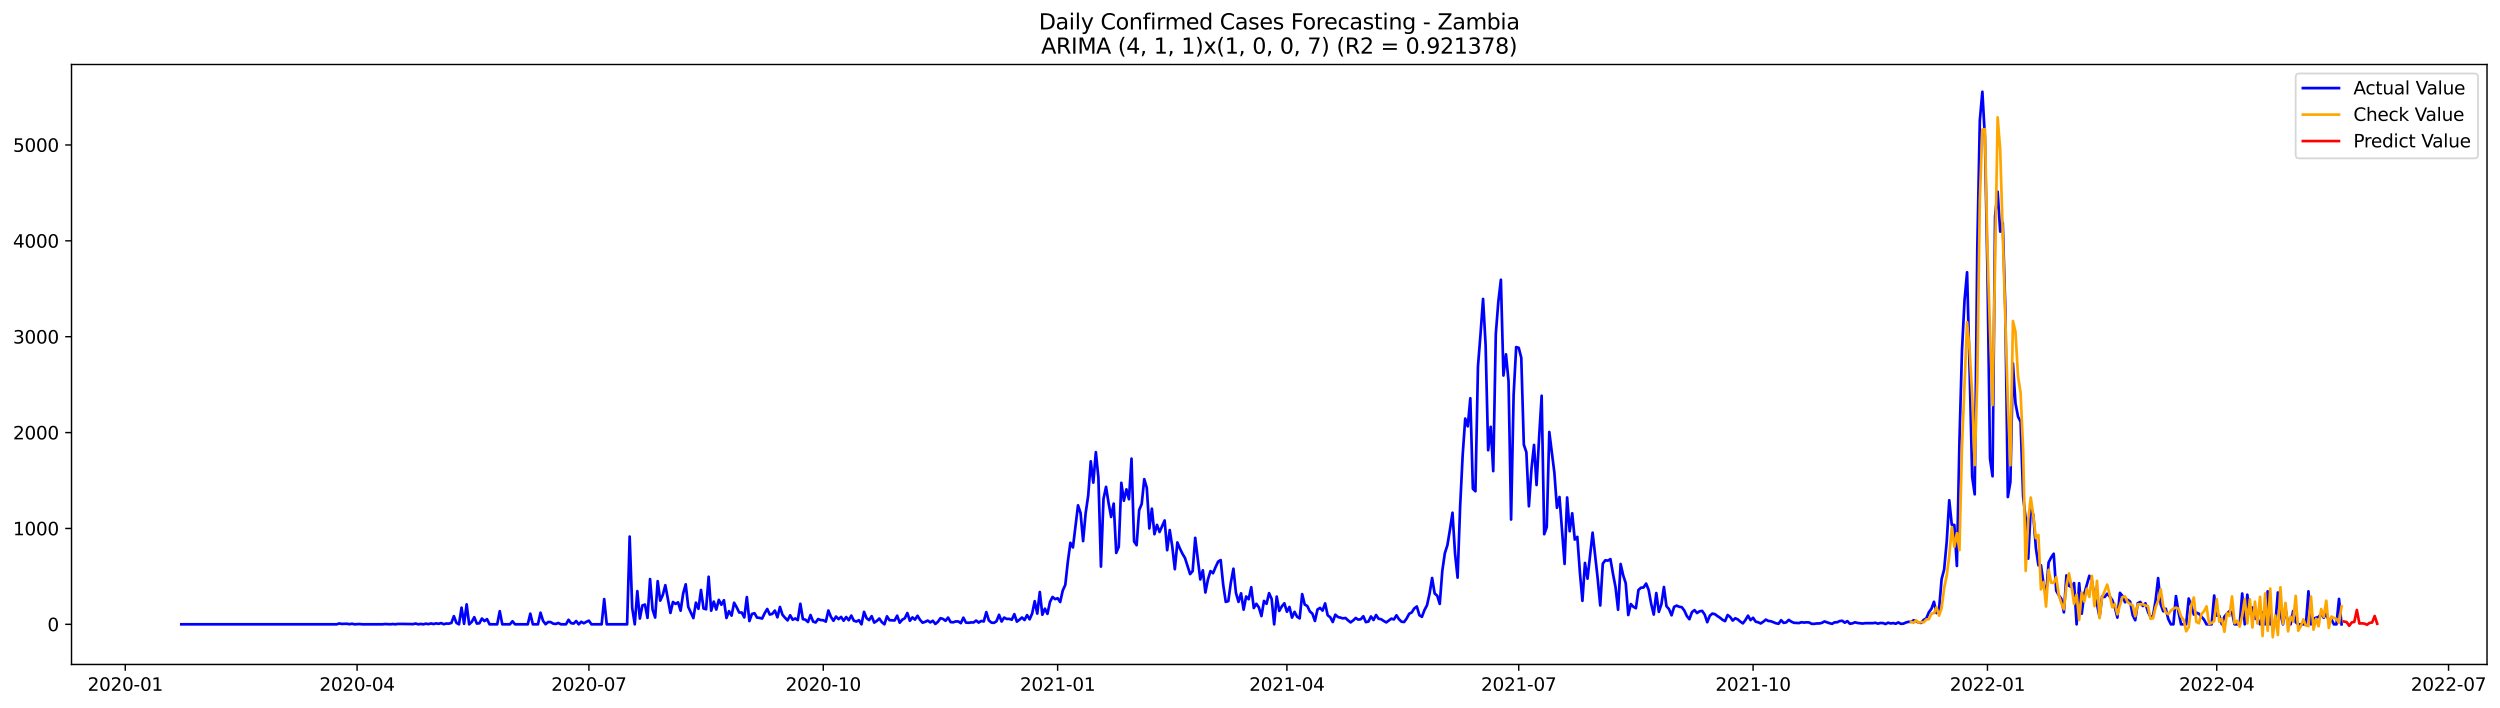 <?xml version="1.0" encoding="utf-8" standalone="no"?>
<!DOCTYPE svg PUBLIC "-//W3C//DTD SVG 1.1//EN"
  "http://www.w3.org/Graphics/SVG/1.1/DTD/svg11.dtd">
<svg xmlns:xlink="http://www.w3.org/1999/xlink" width="1386.05pt" height="392.274pt" viewBox="0 0 1386.05 392.274" xmlns="http://www.w3.org/2000/svg" version="1.1">
 <defs>
  <style type="text/css">*{stroke-linejoin: round; stroke-linecap: butt}</style>
 </defs>
 <g id="figure_1">
  <g id="patch_1">
   <path d="M 0 392.274 
L 1386.05 392.274 
L 1386.05 0 
L 0 0 
z
" style="fill: #ffffff"/>
  </g>
  <g id="axes_1">
   <g id="patch_2">
    <path d="M 39.65 368.396 
L 1378.85 368.396 
L 1378.85 35.755 
L 39.65 35.755 
z
" style="fill: #ffffff"/>
   </g>
   <g id="matplotlib.axis_1">
    <g id="xtick_1">
     <g id="line2d_1">
      <defs>
       <path id="m78c2e72c71" d="M 0 0 
L 0 3.5 
" style="stroke: #000000; stroke-width: 0.8"/>
      </defs>
      <g>
       <use xlink:href="#m78c2e72c71" x="69.451" y="368.396" style="stroke: #000000; stroke-width: 0.8"/>
      </g>
     </g>
     <g id="text_1">
      <!-- 2020-01 -->
      <g transform="translate(48.559 382.994)scale(0.1 -0.1)">
       <defs>
        <path id="DejaVuSans-32" d="M 1228 531 
L 3431 531 
L 3431 0 
L 469 0 
L 469 531 
Q 828 903 1448 1529 
Q 2069 2156 2228 2338 
Q 2531 2678 2651 2914 
Q 2772 3150 2772 3378 
Q 2772 3750 2511 3984 
Q 2250 4219 1831 4219 
Q 1534 4219 1204 4116 
Q 875 4013 500 3803 
L 500 4441 
Q 881 4594 1212 4672 
Q 1544 4750 1819 4750 
Q 2544 4750 2975 4387 
Q 3406 4025 3406 3419 
Q 3406 3131 3298 2873 
Q 3191 2616 2906 2266 
Q 2828 2175 2409 1742 
Q 1991 1309 1228 531 
z
" transform="scale(0.016)"/>
        <path id="DejaVuSans-30" d="M 2034 4250 
Q 1547 4250 1301 3770 
Q 1056 3291 1056 2328 
Q 1056 1369 1301 889 
Q 1547 409 2034 409 
Q 2525 409 2770 889 
Q 3016 1369 3016 2328 
Q 3016 3291 2770 3770 
Q 2525 4250 2034 4250 
z
M 2034 4750 
Q 2819 4750 3233 4129 
Q 3647 3509 3647 2328 
Q 3647 1150 3233 529 
Q 2819 -91 2034 -91 
Q 1250 -91 836 529 
Q 422 1150 422 2328 
Q 422 3509 836 4129 
Q 1250 4750 2034 4750 
z
" transform="scale(0.016)"/>
        <path id="DejaVuSans-2d" d="M 313 2009 
L 1997 2009 
L 1997 1497 
L 313 1497 
L 313 2009 
z
" transform="scale(0.016)"/>
        <path id="DejaVuSans-31" d="M 794 531 
L 1825 531 
L 1825 4091 
L 703 3866 
L 703 4441 
L 1819 4666 
L 2450 4666 
L 2450 531 
L 3481 531 
L 3481 0 
L 794 0 
L 794 531 
z
" transform="scale(0.016)"/>
       </defs>
       <use xlink:href="#DejaVuSans-32"/>
       <use xlink:href="#DejaVuSans-30" x="63.623"/>
       <use xlink:href="#DejaVuSans-32" x="127.246"/>
       <use xlink:href="#DejaVuSans-30" x="190.869"/>
       <use xlink:href="#DejaVuSans-2d" x="254.492"/>
       <use xlink:href="#DejaVuSans-30" x="290.576"/>
       <use xlink:href="#DejaVuSans-31" x="354.199"/>
      </g>
     </g>
    </g>
    <g id="xtick_2">
     <g id="line2d_2">
      <g>
       <use xlink:href="#m78c2e72c71" x="197.976" y="368.396" style="stroke: #000000; stroke-width: 0.8"/>
      </g>
     </g>
     <g id="text_2">
      <!-- 2020-04 -->
      <g transform="translate(177.084 382.994)scale(0.1 -0.1)">
       <defs>
        <path id="DejaVuSans-34" d="M 2419 4116 
L 825 1625 
L 2419 1625 
L 2419 4116 
z
M 2253 4666 
L 3047 4666 
L 3047 1625 
L 3713 1625 
L 3713 1100 
L 3047 1100 
L 3047 0 
L 2419 0 
L 2419 1100 
L 313 1100 
L 313 1709 
L 2253 4666 
z
" transform="scale(0.016)"/>
       </defs>
       <use xlink:href="#DejaVuSans-32"/>
       <use xlink:href="#DejaVuSans-30" x="63.623"/>
       <use xlink:href="#DejaVuSans-32" x="127.246"/>
       <use xlink:href="#DejaVuSans-30" x="190.869"/>
       <use xlink:href="#DejaVuSans-2d" x="254.492"/>
       <use xlink:href="#DejaVuSans-30" x="290.576"/>
       <use xlink:href="#DejaVuSans-34" x="354.199"/>
      </g>
     </g>
    </g>
    <g id="xtick_3">
     <g id="line2d_3">
      <g>
       <use xlink:href="#m78c2e72c71" x="326.5" y="368.396" style="stroke: #000000; stroke-width: 0.8"/>
      </g>
     </g>
     <g id="text_3">
      <!-- 2020-07 -->
      <g transform="translate(305.609 382.994)scale(0.1 -0.1)">
       <defs>
        <path id="DejaVuSans-37" d="M 525 4666 
L 3525 4666 
L 3525 4397 
L 1831 0 
L 1172 0 
L 2766 4134 
L 525 4134 
L 525 4666 
z
" transform="scale(0.016)"/>
       </defs>
       <use xlink:href="#DejaVuSans-32"/>
       <use xlink:href="#DejaVuSans-30" x="63.623"/>
       <use xlink:href="#DejaVuSans-32" x="127.246"/>
       <use xlink:href="#DejaVuSans-30" x="190.869"/>
       <use xlink:href="#DejaVuSans-2d" x="254.492"/>
       <use xlink:href="#DejaVuSans-30" x="290.576"/>
       <use xlink:href="#DejaVuSans-37" x="354.199"/>
      </g>
     </g>
    </g>
    <g id="xtick_4">
     <g id="line2d_4">
      <g>
       <use xlink:href="#m78c2e72c71" x="456.438" y="368.396" style="stroke: #000000; stroke-width: 0.8"/>
      </g>
     </g>
     <g id="text_4">
      <!-- 2020-10 -->
      <g transform="translate(435.546 382.994)scale(0.1 -0.1)">
       <use xlink:href="#DejaVuSans-32"/>
       <use xlink:href="#DejaVuSans-30" x="63.623"/>
       <use xlink:href="#DejaVuSans-32" x="127.246"/>
       <use xlink:href="#DejaVuSans-30" x="190.869"/>
       <use xlink:href="#DejaVuSans-2d" x="254.492"/>
       <use xlink:href="#DejaVuSans-31" x="290.576"/>
       <use xlink:href="#DejaVuSans-30" x="354.199"/>
      </g>
     </g>
    </g>
    <g id="xtick_5">
     <g id="line2d_5">
      <g>
       <use xlink:href="#m78c2e72c71" x="586.375" y="368.396" style="stroke: #000000; stroke-width: 0.8"/>
      </g>
     </g>
     <g id="text_5">
      <!-- 2021-01 -->
      <g transform="translate(565.483 382.994)scale(0.1 -0.1)">
       <use xlink:href="#DejaVuSans-32"/>
       <use xlink:href="#DejaVuSans-30" x="63.623"/>
       <use xlink:href="#DejaVuSans-32" x="127.246"/>
       <use xlink:href="#DejaVuSans-31" x="190.869"/>
       <use xlink:href="#DejaVuSans-2d" x="254.492"/>
       <use xlink:href="#DejaVuSans-30" x="290.576"/>
       <use xlink:href="#DejaVuSans-31" x="354.199"/>
      </g>
     </g>
    </g>
    <g id="xtick_6">
     <g id="line2d_6">
      <g>
       <use xlink:href="#m78c2e72c71" x="713.487" y="368.396" style="stroke: #000000; stroke-width: 0.8"/>
      </g>
     </g>
     <g id="text_6">
      <!-- 2021-04 -->
      <g transform="translate(692.596 382.994)scale(0.1 -0.1)">
       <use xlink:href="#DejaVuSans-32"/>
       <use xlink:href="#DejaVuSans-30" x="63.623"/>
       <use xlink:href="#DejaVuSans-32" x="127.246"/>
       <use xlink:href="#DejaVuSans-31" x="190.869"/>
       <use xlink:href="#DejaVuSans-2d" x="254.492"/>
       <use xlink:href="#DejaVuSans-30" x="290.576"/>
       <use xlink:href="#DejaVuSans-34" x="354.199"/>
      </g>
     </g>
    </g>
    <g id="xtick_7">
     <g id="line2d_7">
      <g>
       <use xlink:href="#m78c2e72c71" x="842.012" y="368.396" style="stroke: #000000; stroke-width: 0.8"/>
      </g>
     </g>
     <g id="text_7">
      <!-- 2021-07 -->
      <g transform="translate(821.12 382.994)scale(0.1 -0.1)">
       <use xlink:href="#DejaVuSans-32"/>
       <use xlink:href="#DejaVuSans-30" x="63.623"/>
       <use xlink:href="#DejaVuSans-32" x="127.246"/>
       <use xlink:href="#DejaVuSans-31" x="190.869"/>
       <use xlink:href="#DejaVuSans-2d" x="254.492"/>
       <use xlink:href="#DejaVuSans-30" x="290.576"/>
       <use xlink:href="#DejaVuSans-37" x="354.199"/>
      </g>
     </g>
    </g>
    <g id="xtick_8">
     <g id="line2d_8">
      <g>
       <use xlink:href="#m78c2e72c71" x="971.949" y="368.396" style="stroke: #000000; stroke-width: 0.8"/>
      </g>
     </g>
     <g id="text_8">
      <!-- 2021-10 -->
      <g transform="translate(951.058 382.994)scale(0.1 -0.1)">
       <use xlink:href="#DejaVuSans-32"/>
       <use xlink:href="#DejaVuSans-30" x="63.623"/>
       <use xlink:href="#DejaVuSans-32" x="127.246"/>
       <use xlink:href="#DejaVuSans-31" x="190.869"/>
       <use xlink:href="#DejaVuSans-2d" x="254.492"/>
       <use xlink:href="#DejaVuSans-31" x="290.576"/>
       <use xlink:href="#DejaVuSans-30" x="354.199"/>
      </g>
     </g>
    </g>
    <g id="xtick_9">
     <g id="line2d_9">
      <g>
       <use xlink:href="#m78c2e72c71" x="1101.886" y="368.396" style="stroke: #000000; stroke-width: 0.8"/>
      </g>
     </g>
     <g id="text_9">
      <!-- 2022-01 -->
      <g transform="translate(1080.995 382.994)scale(0.1 -0.1)">
       <use xlink:href="#DejaVuSans-32"/>
       <use xlink:href="#DejaVuSans-30" x="63.623"/>
       <use xlink:href="#DejaVuSans-32" x="127.246"/>
       <use xlink:href="#DejaVuSans-32" x="190.869"/>
       <use xlink:href="#DejaVuSans-2d" x="254.492"/>
       <use xlink:href="#DejaVuSans-30" x="290.576"/>
       <use xlink:href="#DejaVuSans-31" x="354.199"/>
      </g>
     </g>
    </g>
    <g id="xtick_10">
     <g id="line2d_10">
      <g>
       <use xlink:href="#m78c2e72c71" x="1228.999" y="368.396" style="stroke: #000000; stroke-width: 0.8"/>
      </g>
     </g>
     <g id="text_10">
      <!-- 2022-04 -->
      <g transform="translate(1208.107 382.994)scale(0.1 -0.1)">
       <use xlink:href="#DejaVuSans-32"/>
       <use xlink:href="#DejaVuSans-30" x="63.623"/>
       <use xlink:href="#DejaVuSans-32" x="127.246"/>
       <use xlink:href="#DejaVuSans-32" x="190.869"/>
       <use xlink:href="#DejaVuSans-2d" x="254.492"/>
       <use xlink:href="#DejaVuSans-30" x="290.576"/>
       <use xlink:href="#DejaVuSans-34" x="354.199"/>
      </g>
     </g>
    </g>
    <g id="xtick_11">
     <g id="line2d_11">
      <g>
       <use xlink:href="#m78c2e72c71" x="1357.523" y="368.396" style="stroke: #000000; stroke-width: 0.8"/>
      </g>
     </g>
     <g id="text_11">
      <!-- 2022-07 -->
      <g transform="translate(1336.632 382.994)scale(0.1 -0.1)">
       <use xlink:href="#DejaVuSans-32"/>
       <use xlink:href="#DejaVuSans-30" x="63.623"/>
       <use xlink:href="#DejaVuSans-32" x="127.246"/>
       <use xlink:href="#DejaVuSans-32" x="190.869"/>
       <use xlink:href="#DejaVuSans-2d" x="254.492"/>
       <use xlink:href="#DejaVuSans-30" x="290.576"/>
       <use xlink:href="#DejaVuSans-37" x="354.199"/>
      </g>
     </g>
    </g>
   </g>
   <g id="matplotlib.axis_2">
    <g id="ytick_1">
     <g id="line2d_12">
      <defs>
       <path id="md8698cf6bf" d="M 0 0 
L -3.5 0 
" style="stroke: #000000; stroke-width: 0.8"/>
      </defs>
      <g>
       <use xlink:href="#md8698cf6bf" x="39.65" y="346.131" style="stroke: #000000; stroke-width: 0.8"/>
      </g>
     </g>
     <g id="text_12">
      <!-- 0 -->
      <g transform="translate(26.288 349.931)scale(0.1 -0.1)">
       <use xlink:href="#DejaVuSans-30"/>
      </g>
     </g>
    </g>
    <g id="ytick_2">
     <g id="line2d_13">
      <g>
       <use xlink:href="#md8698cf6bf" x="39.65" y="292.98" style="stroke: #000000; stroke-width: 0.8"/>
      </g>
     </g>
     <g id="text_13">
      <!-- 1000 -->
      <g transform="translate(7.2 296.779)scale(0.1 -0.1)">
       <use xlink:href="#DejaVuSans-31"/>
       <use xlink:href="#DejaVuSans-30" x="63.623"/>
       <use xlink:href="#DejaVuSans-30" x="127.246"/>
       <use xlink:href="#DejaVuSans-30" x="190.869"/>
      </g>
     </g>
    </g>
    <g id="ytick_3">
     <g id="line2d_14">
      <g>
       <use xlink:href="#md8698cf6bf" x="39.65" y="239.829" style="stroke: #000000; stroke-width: 0.8"/>
      </g>
     </g>
     <g id="text_14">
      <!-- 2000 -->
      <g transform="translate(7.2 243.628)scale(0.1 -0.1)">
       <use xlink:href="#DejaVuSans-32"/>
       <use xlink:href="#DejaVuSans-30" x="63.623"/>
       <use xlink:href="#DejaVuSans-30" x="127.246"/>
       <use xlink:href="#DejaVuSans-30" x="190.869"/>
      </g>
     </g>
    </g>
    <g id="ytick_4">
     <g id="line2d_15">
      <g>
       <use xlink:href="#md8698cf6bf" x="39.65" y="186.677" style="stroke: #000000; stroke-width: 0.8"/>
      </g>
     </g>
     <g id="text_15">
      <!-- 3000 -->
      <g transform="translate(7.2 190.476)scale(0.1 -0.1)">
       <defs>
        <path id="DejaVuSans-33" d="M 2597 2516 
Q 3050 2419 3304 2112 
Q 3559 1806 3559 1356 
Q 3559 666 3084 287 
Q 2609 -91 1734 -91 
Q 1441 -91 1130 -33 
Q 819 25 488 141 
L 488 750 
Q 750 597 1062 519 
Q 1375 441 1716 441 
Q 2309 441 2620 675 
Q 2931 909 2931 1356 
Q 2931 1769 2642 2001 
Q 2353 2234 1838 2234 
L 1294 2234 
L 1294 2753 
L 1863 2753 
Q 2328 2753 2575 2939 
Q 2822 3125 2822 3475 
Q 2822 3834 2567 4026 
Q 2313 4219 1838 4219 
Q 1578 4219 1281 4162 
Q 984 4106 628 3988 
L 628 4550 
Q 988 4650 1302 4700 
Q 1616 4750 1894 4750 
Q 2613 4750 3031 4423 
Q 3450 4097 3450 3541 
Q 3450 3153 3228 2886 
Q 3006 2619 2597 2516 
z
" transform="scale(0.016)"/>
       </defs>
       <use xlink:href="#DejaVuSans-33"/>
       <use xlink:href="#DejaVuSans-30" x="63.623"/>
       <use xlink:href="#DejaVuSans-30" x="127.246"/>
       <use xlink:href="#DejaVuSans-30" x="190.869"/>
      </g>
     </g>
    </g>
    <g id="ytick_5">
     <g id="line2d_16">
      <g>
       <use xlink:href="#md8698cf6bf" x="39.65" y="133.526" style="stroke: #000000; stroke-width: 0.8"/>
      </g>
     </g>
     <g id="text_16">
      <!-- 4000 -->
      <g transform="translate(7.2 137.325)scale(0.1 -0.1)">
       <use xlink:href="#DejaVuSans-34"/>
       <use xlink:href="#DejaVuSans-30" x="63.623"/>
       <use xlink:href="#DejaVuSans-30" x="127.246"/>
       <use xlink:href="#DejaVuSans-30" x="190.869"/>
      </g>
     </g>
    </g>
    <g id="ytick_6">
     <g id="line2d_17">
      <g>
       <use xlink:href="#md8698cf6bf" x="39.65" y="80.375" style="stroke: #000000; stroke-width: 0.8"/>
      </g>
     </g>
     <g id="text_17">
      <!-- 5000 -->
      <g transform="translate(7.2 84.174)scale(0.1 -0.1)">
       <defs>
        <path id="DejaVuSans-35" d="M 691 4666 
L 3169 4666 
L 3169 4134 
L 1269 4134 
L 1269 2991 
Q 1406 3038 1543 3061 
Q 1681 3084 1819 3084 
Q 2600 3084 3056 2656 
Q 3513 2228 3513 1497 
Q 3513 744 3044 326 
Q 2575 -91 1722 -91 
Q 1428 -91 1123 -41 
Q 819 9 494 109 
L 494 744 
Q 775 591 1075 516 
Q 1375 441 1709 441 
Q 2250 441 2565 725 
Q 2881 1009 2881 1497 
Q 2881 1984 2565 2268 
Q 2250 2553 1709 2553 
Q 1456 2553 1204 2497 
Q 953 2441 691 2322 
L 691 4666 
z
" transform="scale(0.016)"/>
       </defs>
       <use xlink:href="#DejaVuSans-35"/>
       <use xlink:href="#DejaVuSans-30" x="63.623"/>
       <use xlink:href="#DejaVuSans-30" x="127.246"/>
       <use xlink:href="#DejaVuSans-30" x="190.869"/>
      </g>
     </g>
    </g>
   </g>
   <g id="line2d_18">
    <path d="M 100.523 346.131 
L 186.677 346.131 
L 188.089 345.653 
L 189.501 345.919 
L 192.326 345.812 
L 193.739 346.078 
L 195.151 345.812 
L 196.563 346.131 
L 199.388 345.972 
L 200.8 346.131 
L 212.099 346.131 
L 213.512 345.972 
L 216.336 346.131 
L 217.749 345.972 
L 219.161 346.131 
L 220.573 345.919 
L 223.398 345.919 
L 229.048 346.025 
L 230.46 345.706 
L 231.872 346.131 
L 233.285 345.919 
L 234.697 346.131 
L 236.109 345.759 
L 237.522 346.025 
L 238.934 345.653 
L 240.346 345.972 
L 241.759 345.6 
L 243.171 345.866 
L 244.583 345.44 
L 245.996 346.078 
L 247.408 345.706 
L 248.821 345.759 
L 250.233 345.387 
L 251.645 341.613 
L 253.058 345.334 
L 254.47 346.131 
L 255.882 336.883 
L 257.295 345.866 
L 258.707 335.076 
L 260.119 346.131 
L 261.532 344.803 
L 262.944 342.198 
L 264.357 345.706 
L 265.769 345.547 
L 267.181 342.942 
L 268.594 344.324 
L 270.006 343.261 
L 271.418 346.131 
L 275.655 346.131 
L 277.068 338.85 
L 278.48 346.131 
L 282.717 346.131 
L 284.13 344.431 
L 285.542 346.131 
L 292.604 346.131 
L 294.016 340.232 
L 295.428 346.131 
L 298.253 346.131 
L 299.666 339.7 
L 301.078 344.218 
L 302.49 346.078 
L 303.903 344.856 
L 305.315 344.909 
L 306.727 345.759 
L 308.14 345.919 
L 309.552 345.387 
L 310.964 346.131 
L 313.789 346.131 
L 315.201 343.633 
L 316.614 345.494 
L 318.026 345.706 
L 319.439 344.324 
L 320.851 346.131 
L 322.263 344.749 
L 323.676 345.547 
L 325.088 344.749 
L 326.5 344.112 
L 327.913 346.131 
L 333.562 346.131 
L 334.975 332.153 
L 336.387 346.131 
L 347.686 346.131 
L 349.098 297.498 
L 350.51 337.096 
L 351.923 346.131 
L 353.335 327.741 
L 354.748 342.942 
L 356.16 335.661 
L 357.572 335.182 
L 358.985 342.57 
L 360.397 321.044 
L 361.809 337.999 
L 363.222 342.358 
L 364.634 322.213 
L 366.046 333.003 
L 367.459 329.867 
L 368.871 324.446 
L 371.696 339.806 
L 373.108 333.747 
L 374.521 334.81 
L 375.933 333.96 
L 377.345 338.584 
L 378.758 329.017 
L 380.17 323.967 
L 381.582 336.458 
L 384.407 342.677 
L 385.82 334.119 
L 387.232 337.521 
L 388.644 327.103 
L 390.057 337.361 
L 391.469 337.787 
L 392.881 319.768 
L 394.294 338.584 
L 395.706 333.534 
L 397.118 337.946 
L 398.531 332.578 
L 399.943 335.288 
L 401.355 332.79 
L 402.768 342.623 
L 404.18 338.85 
L 405.593 341.295 
L 407.005 334.172 
L 408.417 336.67 
L 409.83 339.594 
L 411.242 339.594 
L 412.654 342.304 
L 414.067 331.036 
L 415.479 344.324 
L 416.891 340.391 
L 418.304 339.966 
L 419.716 342.411 
L 421.129 342.57 
L 422.541 342.942 
L 423.953 339.966 
L 425.366 337.627 
L 426.778 340.71 
L 428.19 340.338 
L 429.603 338.531 
L 431.015 342.251 
L 432.427 336.511 
L 433.84 340.869 
L 435.252 342.517 
L 436.664 343.952 
L 438.077 341.135 
L 439.489 343.58 
L 440.902 342.889 
L 442.314 343.793 
L 443.726 334.757 
L 445.139 343.261 
L 446.551 343.58 
L 447.963 344.856 
L 449.376 340.976 
L 450.788 344.59 
L 452.2 345.121 
L 453.613 343.208 
L 455.025 343.793 
L 456.438 343.846 
L 457.85 344.643 
L 459.262 338.478 
L 460.675 341.986 
L 462.087 344.165 
L 463.499 341.826 
L 464.912 343.261 
L 466.324 342.039 
L 467.736 344.112 
L 469.149 342.092 
L 470.561 343.846 
L 471.973 341.295 
L 473.386 344.112 
L 474.798 344.59 
L 476.211 343.846 
L 477.623 346.131 
L 479.035 339.222 
L 480.448 342.73 
L 481.86 343.793 
L 483.272 341.613 
L 484.685 345.175 
L 486.097 344.271 
L 487.509 342.942 
L 488.922 344.962 
L 490.334 346.131 
L 491.747 341.72 
L 493.159 343.846 
L 495.984 344.005 
L 497.396 341.348 
L 498.808 345.228 
L 500.221 343.58 
L 501.633 342.783 
L 503.045 339.859 
L 504.458 344.165 
L 505.87 342.304 
L 507.282 343.527 
L 508.695 341.401 
L 510.107 343.686 
L 511.52 345.228 
L 512.932 344.749 
L 514.344 344.058 
L 515.757 345.068 
L 517.169 344.165 
L 518.581 345.919 
L 519.994 344.749 
L 521.406 342.73 
L 522.818 343.155 
L 524.231 344.165 
L 525.643 342.411 
L 527.056 344.909 
L 528.468 345.015 
L 529.88 344.537 
L 531.293 344.537 
L 532.705 345.494 
L 534.117 342.464 
L 535.53 345.175 
L 536.942 345.281 
L 538.354 345.068 
L 539.767 345.121 
L 541.179 344.058 
L 542.591 345.175 
L 544.004 344.271 
L 545.416 344.537 
L 546.829 339.381 
L 548.241 343.952 
L 549.653 345.175 
L 551.066 345.334 
L 552.478 344.431 
L 553.89 340.869 
L 555.303 344.59 
L 556.715 342.411 
L 558.127 343.155 
L 559.54 343.102 
L 560.952 343.58 
L 562.365 340.497 
L 563.777 344.643 
L 565.189 343.58 
L 566.602 342.358 
L 568.014 343.74 
L 569.426 341.029 
L 570.839 343.367 
L 572.251 340.125 
L 573.663 333.322 
L 575.076 340.178 
L 576.488 328.219 
L 577.9 340.816 
L 579.313 337.468 
L 580.725 340.338 
L 582.138 333.694 
L 583.55 330.983 
L 584.962 332.153 
L 586.375 331.674 
L 587.787 333.747 
L 589.199 327.422 
L 590.612 324.286 
L 592.024 311.477 
L 593.436 300.953 
L 594.849 303.504 
L 597.674 280.171 
L 599.086 284.423 
L 600.498 299.996 
L 601.911 284.423 
L 603.323 274.749 
L 604.735 255.774 
L 606.148 267.574 
L 607.56 250.671 
L 608.972 264.757 
L 610.385 314.134 
L 611.797 276.609 
L 613.21 269.912 
L 614.622 278.948 
L 616.034 286.602 
L 617.447 279.214 
L 618.859 306.534 
L 620.271 303.132 
L 621.684 267.68 
L 623.096 277.619 
L 624.508 271.294 
L 625.921 276.769 
L 627.333 254.286 
L 628.745 300.155 
L 630.158 302.281 
L 631.57 282.828 
L 632.983 279.373 
L 634.395 265.66 
L 635.807 270.444 
L 637.22 292.98 
L 638.632 282.031 
L 640.044 296.169 
L 641.457 291.013 
L 642.869 294.947 
L 645.694 288.568 
L 647.106 305.045 
L 648.519 293.884 
L 649.931 303.026 
L 651.343 315.569 
L 652.756 300.74 
L 654.168 304.142 
L 655.58 307.012 
L 656.993 309.404 
L 659.817 318.28 
L 661.23 316.632 
L 662.642 298.189 
L 665.467 321.257 
L 666.879 316.207 
L 668.292 328.485 
L 669.704 321.257 
L 671.116 316.632 
L 672.529 317.802 
L 673.941 314.4 
L 675.353 311.37 
L 676.766 310.52 
L 678.178 324.339 
L 679.59 333.694 
L 681.003 333.269 
L 682.415 322.957 
L 683.828 315.304 
L 685.24 328.751 
L 686.652 333.694 
L 688.065 328.963 
L 689.477 337.999 
L 690.889 330.717 
L 692.302 332.206 
L 693.714 325.562 
L 695.126 337.096 
L 696.539 334.757 
L 697.951 336.777 
L 699.363 341.56 
L 700.776 333.162 
L 702.188 334.757 
L 703.601 328.857 
L 705.013 332.046 
L 706.425 346.131 
L 707.838 330.771 
L 709.25 338.69 
L 710.662 336.192 
L 712.075 334.491 
L 713.487 339.169 
L 714.899 336.511 
L 716.312 342.411 
L 717.724 339.222 
L 719.137 341.932 
L 720.549 342.836 
L 721.961 329.389 
L 723.374 335.182 
L 724.786 335.979 
L 726.198 338.956 
L 727.611 340.232 
L 729.023 344.271 
L 730.435 337.946 
L 731.848 337.042 
L 733.26 338.531 
L 734.672 334.544 
L 736.085 341.135 
L 737.497 342.198 
L 738.91 344.856 
L 740.322 340.816 
L 741.734 342.039 
L 744.559 342.836 
L 745.971 342.623 
L 747.384 343.952 
L 748.796 345.068 
L 750.208 344.005 
L 751.621 342.623 
L 753.033 343.527 
L 754.446 343.314 
L 755.858 341.667 
L 757.27 344.909 
L 758.683 344.59 
L 760.095 341.773 
L 761.507 343.74 
L 762.92 340.976 
L 764.332 343.049 
L 765.744 343.314 
L 767.157 344.271 
L 768.569 345.068 
L 771.394 342.995 
L 772.806 343.421 
L 774.219 341.135 
L 775.631 343.314 
L 777.043 344.696 
L 778.456 344.856 
L 779.868 342.942 
L 781.28 340.285 
L 782.693 339.541 
L 784.105 337.308 
L 785.517 336.245 
L 786.93 341.082 
L 788.342 341.986 
L 789.755 338.212 
L 791.167 335.554 
L 792.579 329.123 
L 793.992 320.459 
L 795.404 329.07 
L 796.816 330.239 
L 798.229 334.81 
L 799.641 316.473 
L 801.053 306.693 
L 802.466 302.281 
L 803.878 293.618 
L 805.29 284.263 
L 806.703 306.906 
L 808.115 320.247 
L 809.528 280.702 
L 810.94 252.213 
L 812.352 232.069 
L 813.765 236.374 
L 815.177 220.8 
L 816.589 270.975 
L 818.002 272.357 
L 819.414 203.154 
L 820.826 185.295 
L 822.239 165.736 
L 823.651 191.301 
L 825.064 249.608 
L 826.476 236.64 
L 827.888 261.195 
L 829.301 185.189 
L 830.713 167.171 
L 832.125 155.105 
L 833.538 208.204 
L 834.95 196.457 
L 836.362 211.286 
L 837.775 288.037 
L 839.187 218.834 
L 840.6 192.418 
L 842.012 192.843 
L 843.424 198.317 
L 844.837 246.526 
L 846.249 250.725 
L 847.661 280.702 
L 849.074 260.079 
L 850.486 246.685 
L 851.898 268.902 
L 853.311 242.539 
L 854.723 219.418 
L 856.135 296.169 
L 857.548 292.289 
L 858.96 239.51 
L 861.785 262.152 
L 863.197 281.552 
L 864.61 275.546 
L 867.434 312.646 
L 868.847 275.812 
L 870.259 294.521 
L 871.671 284.582 
L 873.084 299.146 
L 874.496 297.657 
L 875.909 317.217 
L 877.321 333.109 
L 878.733 312.114 
L 880.146 320.831 
L 882.97 295.319 
L 885.795 320.778 
L 887.207 335.661 
L 888.62 312.487 
L 890.032 310.626 
L 891.444 310.839 
L 892.857 309.988 
L 894.269 318.121 
L 895.682 325.562 
L 897.094 338.052 
L 898.506 312.699 
L 899.919 318.918 
L 901.331 323.383 
L 902.743 340.976 
L 904.156 334.916 
L 905.568 336.405 
L 906.98 337.202 
L 908.393 327.103 
L 909.805 325.828 
L 911.218 325.721 
L 912.63 323.542 
L 914.042 327.05 
L 915.455 334.863 
L 916.867 340.71 
L 918.279 328.804 
L 919.692 339.222 
L 921.104 335.076 
L 922.516 325.455 
L 923.929 336.086 
L 925.341 337.733 
L 926.753 341.135 
L 928.166 336.458 
L 929.578 335.767 
L 930.991 336.405 
L 932.403 336.617 
L 933.815 338.478 
L 935.228 341.56 
L 936.64 343.314 
L 938.052 339.381 
L 939.465 338.265 
L 940.877 339.859 
L 942.289 338.903 
L 943.702 338.69 
L 945.114 340.71 
L 946.527 344.962 
L 947.939 341.401 
L 949.351 340.178 
L 950.764 340.497 
L 952.176 341.56 
L 953.588 342.464 
L 955.001 343.633 
L 956.413 344.377 
L 957.825 340.976 
L 959.238 342.039 
L 960.65 344.058 
L 962.062 342.783 
L 963.475 343.421 
L 964.887 344.643 
L 966.3 345.6 
L 967.712 343.74 
L 969.124 341.348 
L 970.537 343.793 
L 971.949 342.517 
L 973.361 344.643 
L 974.774 345.015 
L 976.186 345.653 
L 977.598 344.696 
L 979.011 343.527 
L 980.423 344.271 
L 981.836 344.431 
L 984.66 345.547 
L 986.073 345.812 
L 987.485 343.846 
L 988.897 345.334 
L 990.31 345.068 
L 991.722 343.686 
L 993.134 344.643 
L 994.547 345.281 
L 997.371 345.44 
L 998.784 344.962 
L 1000.196 345.175 
L 1001.609 345.015 
L 1003.021 345.121 
L 1004.433 345.866 
L 1005.846 345.866 
L 1007.258 345.653 
L 1008.67 345.653 
L 1010.083 345.334 
L 1011.495 344.537 
L 1014.32 345.494 
L 1015.732 345.866 
L 1017.145 345.015 
L 1018.557 345.015 
L 1019.969 344.324 
L 1021.382 344.165 
L 1022.794 345.228 
L 1024.206 344.377 
L 1025.619 345.812 
L 1027.031 345.6 
L 1028.443 345.015 
L 1029.856 345.387 
L 1032.68 345.706 
L 1034.093 345.494 
L 1036.918 345.494 
L 1038.33 345.494 
L 1039.742 345.281 
L 1041.155 345.759 
L 1042.567 345.387 
L 1043.979 345.44 
L 1045.392 345.972 
L 1046.804 345.228 
L 1048.216 345.653 
L 1049.629 345.44 
L 1051.041 345.812 
L 1052.454 345.068 
L 1053.866 345.866 
L 1055.278 345.759 
L 1056.691 345.121 
L 1058.103 344.749 
L 1059.515 344.803 
L 1060.928 343.899 
L 1062.34 344.431 
L 1063.752 345.175 
L 1065.165 345.334 
L 1066.577 343.633 
L 1067.99 342.836 
L 1069.402 339.434 
L 1070.814 337.521 
L 1072.227 333.641 
L 1073.639 339.859 
L 1075.051 337.787 
L 1076.464 321.097 
L 1077.876 315.676 
L 1079.288 300.368 
L 1080.701 277.353 
L 1082.113 290.907 
L 1083.525 291.067 
L 1084.938 313.762 
L 1086.35 244.825 
L 1087.763 194.278 
L 1089.175 166.48 
L 1090.587 150.96 
L 1092 205.333 
L 1093.412 264.331 
L 1094.824 274.058 
L 1096.237 138.469 
L 1097.649 66.821 
L 1099.061 50.876 
L 1100.474 76.069 
L 1101.886 150.853 
L 1103.299 254.233 
L 1104.711 264.066 
L 1106.123 119.813 
L 1107.536 106.312 
L 1108.948 128.423 
L 1110.36 123.48 
L 1111.773 170.732 
L 1113.185 275.546 
L 1114.597 267.202 
L 1116.01 201.506 
L 1117.422 223.617 
L 1118.834 230.952 
L 1120.247 233.823 
L 1121.659 275.281 
L 1123.072 287.452 
L 1124.484 309.723 
L 1125.896 281.552 
L 1127.309 285.539 
L 1128.721 303.663 
L 1130.133 313.39 
L 1131.546 313.39 
L 1132.958 323.436 
L 1134.37 330.505 
L 1135.783 311.849 
L 1137.195 309.085 
L 1138.608 307.012 
L 1140.02 327.475 
L 1141.432 330.026 
L 1142.845 331.993 
L 1144.257 339.487 
L 1145.669 319.024 
L 1147.082 324.765 
L 1148.494 325.509 
L 1149.906 323.276 
L 1151.319 346.131 
L 1152.731 323.329 
L 1154.143 340.232 
L 1155.556 329.176 
L 1158.381 319.237 
L 1159.793 321.841 
L 1161.205 331.249 
L 1162.618 335.023 
L 1164.03 342.039 
L 1165.442 330.664 
L 1166.855 330.983 
L 1168.267 329.176 
L 1169.679 330.717 
L 1171.092 332.737 
L 1172.504 336.67 
L 1173.917 342.411 
L 1175.329 328.698 
L 1176.741 330.399 
L 1178.154 333.907 
L 1179.566 332.525 
L 1180.978 333.534 
L 1182.391 341.029 
L 1183.803 343.846 
L 1185.215 334.438 
L 1186.628 333.747 
L 1188.04 335.979 
L 1189.452 334.491 
L 1190.865 339.169 
L 1192.277 342.039 
L 1193.69 341.401 
L 1195.102 332.897 
L 1196.514 320.512 
L 1197.927 335.023 
L 1199.339 338.903 
L 1200.751 337.521 
L 1202.164 343.261 
L 1203.576 346.131 
L 1204.988 346.131 
L 1206.401 330.505 
L 1207.813 339.381 
L 1209.226 346.131 
L 1212.05 346.131 
L 1213.463 331.834 
L 1214.875 335.714 
L 1216.287 340.71 
L 1217.7 339.647 
L 1219.112 340.285 
L 1221.937 343.527 
L 1223.349 346.131 
L 1226.174 346.131 
L 1227.586 330.186 
L 1228.999 341.295 
L 1230.411 341.348 
L 1231.823 346.131 
L 1233.236 341.932 
L 1234.648 340.232 
L 1236.06 338.85 
L 1237.473 339.487 
L 1238.885 346.131 
L 1241.71 346.131 
L 1243.122 329.07 
L 1244.535 346.131 
L 1245.947 329.708 
L 1247.359 339.966 
L 1248.772 336.83 
L 1250.184 342.783 
L 1251.596 343.58 
L 1253.009 346.131 
L 1254.421 339.487 
L 1255.833 346.131 
L 1257.246 327.847 
L 1258.658 346.131 
L 1261.483 346.131 
L 1262.895 328.485 
L 1264.308 340.019 
L 1265.72 346.131 
L 1267.132 337.468 
L 1268.545 346.131 
L 1269.957 346.131 
L 1271.369 338.743 
L 1272.782 344.962 
L 1274.194 346.131 
L 1278.431 346.131 
L 1279.844 327.847 
L 1281.256 346.131 
L 1282.668 343.049 
L 1284.081 342.464 
L 1285.493 342.039 
L 1286.905 340.338 
L 1288.318 342.464 
L 1289.73 340.285 
L 1291.142 344.218 
L 1292.555 343.314 
L 1293.967 346.131 
L 1295.38 346.131 
L 1296.792 332.046 
L 1298.204 346.131 
L 1298.204 346.131 
" clip-path="url(#pe372e21860)" style="fill: none; stroke: #0000ff; stroke-width: 1.5; stroke-linecap: square"/>
   </g>
   <g id="line2d_19">
    <path d="M 1059.515 344.729 
L 1060.928 345.294 
L 1062.34 343.959 
L 1063.752 345.185 
L 1065.165 344.943 
L 1066.577 345.021 
L 1067.99 343.428 
L 1069.402 343.265 
L 1070.814 340.227 
L 1072.227 339.907 
L 1073.639 336.68 
L 1075.051 341.315 
L 1076.464 337.175 
L 1077.876 326.191 
L 1079.288 319.191 
L 1080.701 308.192 
L 1082.113 292.338 
L 1083.525 303.194 
L 1084.938 295.572 
L 1086.35 305.019 
L 1087.763 247.678 
L 1090.587 178.61 
L 1092 194.261 
L 1093.412 218.878 
L 1094.824 257.86 
L 1096.237 211.692 
L 1097.649 110.739 
L 1099.061 71.746 
L 1100.474 71.604 
L 1101.886 139.019 
L 1103.299 183.709 
L 1104.711 224.563 
L 1107.536 65.076 
L 1108.948 82.944 
L 1113.185 222.533 
L 1114.597 257.933 
L 1116.01 177.978 
L 1117.422 183.951 
L 1118.834 208.757 
L 1120.247 217.539 
L 1121.659 249.242 
L 1123.072 316.504 
L 1124.484 288.01 
L 1125.896 275.859 
L 1127.309 285.911 
L 1128.721 298.364 
L 1130.133 296.62 
L 1131.546 326.748 
L 1132.958 322.684 
L 1134.37 336.274 
L 1135.783 315.925 
L 1137.195 323.057 
L 1138.608 323.131 
L 1140.02 319.966 
L 1141.432 329.935 
L 1142.845 334.462 
L 1144.257 337.774 
L 1145.669 324.732 
L 1147.082 317.894 
L 1148.494 325.057 
L 1149.906 334.872 
L 1151.319 329.617 
L 1152.731 343.703 
L 1154.143 328.551 
L 1155.556 333.512 
L 1156.968 326.433 
L 1158.381 330.955 
L 1159.793 319.323 
L 1161.205 336.056 
L 1162.618 322.038 
L 1164.03 342.702 
L 1165.442 331.062 
L 1166.855 327.731 
L 1168.267 324.108 
L 1169.679 329.854 
L 1171.092 336.682 
L 1172.504 334.808 
L 1173.917 340.593 
L 1175.329 335.49 
L 1176.741 331.001 
L 1178.154 330.685 
L 1179.566 333.768 
L 1180.978 334.883 
L 1182.391 335.63 
L 1183.803 341.655 
L 1185.215 335.021 
L 1186.628 335.056 
L 1188.04 334.969 
L 1189.452 335.716 
L 1190.865 336.044 
L 1192.277 343.075 
L 1193.69 342.797 
L 1195.102 336.666 
L 1196.514 333.022 
L 1197.927 326.684 
L 1199.339 336.01 
L 1200.751 339.586 
L 1202.164 340.517 
L 1203.576 338.582 
L 1204.988 337.436 
L 1206.401 336.861 
L 1207.813 337.446 
L 1209.226 341.801 
L 1210.638 343.581 
L 1212.05 349.991 
L 1213.463 347.742 
L 1214.875 335.547 
L 1216.287 331.276 
L 1217.7 344.762 
L 1219.112 345.544 
L 1220.524 340.429 
L 1221.937 338.926 
L 1223.349 336.189 
L 1224.761 345.85 
L 1226.174 345.417 
L 1227.586 344.26 
L 1228.999 332.241 
L 1230.411 344.711 
L 1231.823 342.929 
L 1233.236 350.252 
L 1234.648 339.961 
L 1236.06 341.488 
L 1237.473 330.675 
L 1238.885 345.467 
L 1240.297 344.17 
L 1241.71 347.438 
L 1243.122 341.293 
L 1244.535 332.098 
L 1245.947 345.63 
L 1247.359 332.243 
L 1248.772 347.887 
L 1250.184 333.572 
L 1251.596 345.687 
L 1253.009 330.903 
L 1254.421 352.602 
L 1255.833 329.03 
L 1257.246 349.705 
L 1258.658 326.327 
L 1260.071 353.276 
L 1261.483 341.272 
L 1262.895 352.057 
L 1264.308 325.613 
L 1265.72 345.795 
L 1267.132 334.294 
L 1268.545 350.038 
L 1269.957 341.862 
L 1271.369 344.543 
L 1272.782 330.364 
L 1274.194 349.68 
L 1275.606 347.201 
L 1277.019 343.386 
L 1278.431 346.797 
L 1279.844 347.142 
L 1281.256 330.739 
L 1282.668 349.112 
L 1284.081 343.116 
L 1285.493 347.219 
L 1286.905 337.674 
L 1288.318 341.957 
L 1289.73 333.051 
L 1291.142 348.157 
L 1292.555 341.822 
L 1293.967 342.632 
L 1295.38 343.08 
L 1296.792 345.372 
L 1298.204 336.189 
L 1298.204 336.189 
" clip-path="url(#pe372e21860)" style="fill: none; stroke: #ffa500; stroke-width: 1.5; stroke-linecap: square"/>
   </g>
   <g id="line2d_20">
    <path d="M 1299.617 344.612 
L 1301.029 344.897 
L 1302.441 346.955 
L 1303.854 345.073 
L 1305.266 344.813 
L 1306.678 338.208 
L 1308.091 345.668 
L 1309.503 345.598 
L 1310.915 345.757 
L 1312.328 346.374 
L 1313.74 345.353 
L 1315.153 345.113 
L 1316.565 341.523 
L 1317.977 345.824 
" clip-path="url(#pe372e21860)" style="fill: none; stroke: #ff0000; stroke-width: 1.5; stroke-linecap: square"/>
   </g>
   <g id="patch_3">
    <path d="M 39.65 368.396 
L 39.65 35.755 
" style="fill: none; stroke: #000000; stroke-width: 0.8; stroke-linejoin: miter; stroke-linecap: square"/>
   </g>
   <g id="patch_4">
    <path d="M 1378.85 368.396 
L 1378.85 35.755 
" style="fill: none; stroke: #000000; stroke-width: 0.8; stroke-linejoin: miter; stroke-linecap: square"/>
   </g>
   <g id="patch_5">
    <path d="M 39.65 368.396 
L 1378.85 368.396 
" style="fill: none; stroke: #000000; stroke-width: 0.8; stroke-linejoin: miter; stroke-linecap: square"/>
   </g>
   <g id="patch_6">
    <path d="M 39.65 35.755 
L 1378.85 35.755 
" style="fill: none; stroke: #000000; stroke-width: 0.8; stroke-linejoin: miter; stroke-linecap: square"/>
   </g>
   <g id="text_18">
    <!-- Daily Confirmed Cases Forecasting - Zambia -->
    <g transform="translate(575.966 16.318)scale(0.12 -0.12)">
     <defs>
      <path id="DejaVuSans-44" d="M 1259 4147 
L 1259 519 
L 2022 519 
Q 2988 519 3436 956 
Q 3884 1394 3884 2338 
Q 3884 3275 3436 3711 
Q 2988 4147 2022 4147 
L 1259 4147 
z
M 628 4666 
L 1925 4666 
Q 3281 4666 3915 4102 
Q 4550 3538 4550 2338 
Q 4550 1131 3912 565 
Q 3275 0 1925 0 
L 628 0 
L 628 4666 
z
" transform="scale(0.016)"/>
      <path id="DejaVuSans-61" d="M 2194 1759 
Q 1497 1759 1228 1600 
Q 959 1441 959 1056 
Q 959 750 1161 570 
Q 1363 391 1709 391 
Q 2188 391 2477 730 
Q 2766 1069 2766 1631 
L 2766 1759 
L 2194 1759 
z
M 3341 1997 
L 3341 0 
L 2766 0 
L 2766 531 
Q 2569 213 2275 61 
Q 1981 -91 1556 -91 
Q 1019 -91 701 211 
Q 384 513 384 1019 
Q 384 1609 779 1909 
Q 1175 2209 1959 2209 
L 2766 2209 
L 2766 2266 
Q 2766 2663 2505 2880 
Q 2244 3097 1772 3097 
Q 1472 3097 1187 3025 
Q 903 2953 641 2809 
L 641 3341 
Q 956 3463 1253 3523 
Q 1550 3584 1831 3584 
Q 2591 3584 2966 3190 
Q 3341 2797 3341 1997 
z
" transform="scale(0.016)"/>
      <path id="DejaVuSans-69" d="M 603 3500 
L 1178 3500 
L 1178 0 
L 603 0 
L 603 3500 
z
M 603 4863 
L 1178 4863 
L 1178 4134 
L 603 4134 
L 603 4863 
z
" transform="scale(0.016)"/>
      <path id="DejaVuSans-6c" d="M 603 4863 
L 1178 4863 
L 1178 0 
L 603 0 
L 603 4863 
z
" transform="scale(0.016)"/>
      <path id="DejaVuSans-79" d="M 2059 -325 
Q 1816 -950 1584 -1140 
Q 1353 -1331 966 -1331 
L 506 -1331 
L 506 -850 
L 844 -850 
Q 1081 -850 1212 -737 
Q 1344 -625 1503 -206 
L 1606 56 
L 191 3500 
L 800 3500 
L 1894 763 
L 2988 3500 
L 3597 3500 
L 2059 -325 
z
" transform="scale(0.016)"/>
      <path id="DejaVuSans-20" transform="scale(0.016)"/>
      <path id="DejaVuSans-43" d="M 4122 4306 
L 4122 3641 
Q 3803 3938 3442 4084 
Q 3081 4231 2675 4231 
Q 1875 4231 1450 3742 
Q 1025 3253 1025 2328 
Q 1025 1406 1450 917 
Q 1875 428 2675 428 
Q 3081 428 3442 575 
Q 3803 722 4122 1019 
L 4122 359 
Q 3791 134 3420 21 
Q 3050 -91 2638 -91 
Q 1578 -91 968 557 
Q 359 1206 359 2328 
Q 359 3453 968 4101 
Q 1578 4750 2638 4750 
Q 3056 4750 3426 4639 
Q 3797 4528 4122 4306 
z
" transform="scale(0.016)"/>
      <path id="DejaVuSans-6f" d="M 1959 3097 
Q 1497 3097 1228 2736 
Q 959 2375 959 1747 
Q 959 1119 1226 758 
Q 1494 397 1959 397 
Q 2419 397 2687 759 
Q 2956 1122 2956 1747 
Q 2956 2369 2687 2733 
Q 2419 3097 1959 3097 
z
M 1959 3584 
Q 2709 3584 3137 3096 
Q 3566 2609 3566 1747 
Q 3566 888 3137 398 
Q 2709 -91 1959 -91 
Q 1206 -91 779 398 
Q 353 888 353 1747 
Q 353 2609 779 3096 
Q 1206 3584 1959 3584 
z
" transform="scale(0.016)"/>
      <path id="DejaVuSans-6e" d="M 3513 2113 
L 3513 0 
L 2938 0 
L 2938 2094 
Q 2938 2591 2744 2837 
Q 2550 3084 2163 3084 
Q 1697 3084 1428 2787 
Q 1159 2491 1159 1978 
L 1159 0 
L 581 0 
L 581 3500 
L 1159 3500 
L 1159 2956 
Q 1366 3272 1645 3428 
Q 1925 3584 2291 3584 
Q 2894 3584 3203 3211 
Q 3513 2838 3513 2113 
z
" transform="scale(0.016)"/>
      <path id="DejaVuSans-66" d="M 2375 4863 
L 2375 4384 
L 1825 4384 
Q 1516 4384 1395 4259 
Q 1275 4134 1275 3809 
L 1275 3500 
L 2222 3500 
L 2222 3053 
L 1275 3053 
L 1275 0 
L 697 0 
L 697 3053 
L 147 3053 
L 147 3500 
L 697 3500 
L 697 3744 
Q 697 4328 969 4595 
Q 1241 4863 1831 4863 
L 2375 4863 
z
" transform="scale(0.016)"/>
      <path id="DejaVuSans-72" d="M 2631 2963 
Q 2534 3019 2420 3045 
Q 2306 3072 2169 3072 
Q 1681 3072 1420 2755 
Q 1159 2438 1159 1844 
L 1159 0 
L 581 0 
L 581 3500 
L 1159 3500 
L 1159 2956 
Q 1341 3275 1631 3429 
Q 1922 3584 2338 3584 
Q 2397 3584 2469 3576 
Q 2541 3569 2628 3553 
L 2631 2963 
z
" transform="scale(0.016)"/>
      <path id="DejaVuSans-6d" d="M 3328 2828 
Q 3544 3216 3844 3400 
Q 4144 3584 4550 3584 
Q 5097 3584 5394 3201 
Q 5691 2819 5691 2113 
L 5691 0 
L 5113 0 
L 5113 2094 
Q 5113 2597 4934 2840 
Q 4756 3084 4391 3084 
Q 3944 3084 3684 2787 
Q 3425 2491 3425 1978 
L 3425 0 
L 2847 0 
L 2847 2094 
Q 2847 2600 2669 2842 
Q 2491 3084 2119 3084 
Q 1678 3084 1418 2786 
Q 1159 2488 1159 1978 
L 1159 0 
L 581 0 
L 581 3500 
L 1159 3500 
L 1159 2956 
Q 1356 3278 1631 3431 
Q 1906 3584 2284 3584 
Q 2666 3584 2933 3390 
Q 3200 3197 3328 2828 
z
" transform="scale(0.016)"/>
      <path id="DejaVuSans-65" d="M 3597 1894 
L 3597 1613 
L 953 1613 
Q 991 1019 1311 708 
Q 1631 397 2203 397 
Q 2534 397 2845 478 
Q 3156 559 3463 722 
L 3463 178 
Q 3153 47 2828 -22 
Q 2503 -91 2169 -91 
Q 1331 -91 842 396 
Q 353 884 353 1716 
Q 353 2575 817 3079 
Q 1281 3584 2069 3584 
Q 2775 3584 3186 3129 
Q 3597 2675 3597 1894 
z
M 3022 2063 
Q 3016 2534 2758 2815 
Q 2500 3097 2075 3097 
Q 1594 3097 1305 2825 
Q 1016 2553 972 2059 
L 3022 2063 
z
" transform="scale(0.016)"/>
      <path id="DejaVuSans-64" d="M 2906 2969 
L 2906 4863 
L 3481 4863 
L 3481 0 
L 2906 0 
L 2906 525 
Q 2725 213 2448 61 
Q 2172 -91 1784 -91 
Q 1150 -91 751 415 
Q 353 922 353 1747 
Q 353 2572 751 3078 
Q 1150 3584 1784 3584 
Q 2172 3584 2448 3432 
Q 2725 3281 2906 2969 
z
M 947 1747 
Q 947 1113 1208 752 
Q 1469 391 1925 391 
Q 2381 391 2643 752 
Q 2906 1113 2906 1747 
Q 2906 2381 2643 2742 
Q 2381 3103 1925 3103 
Q 1469 3103 1208 2742 
Q 947 2381 947 1747 
z
" transform="scale(0.016)"/>
      <path id="DejaVuSans-73" d="M 2834 3397 
L 2834 2853 
Q 2591 2978 2328 3040 
Q 2066 3103 1784 3103 
Q 1356 3103 1142 2972 
Q 928 2841 928 2578 
Q 928 2378 1081 2264 
Q 1234 2150 1697 2047 
L 1894 2003 
Q 2506 1872 2764 1633 
Q 3022 1394 3022 966 
Q 3022 478 2636 193 
Q 2250 -91 1575 -91 
Q 1294 -91 989 -36 
Q 684 19 347 128 
L 347 722 
Q 666 556 975 473 
Q 1284 391 1588 391 
Q 1994 391 2212 530 
Q 2431 669 2431 922 
Q 2431 1156 2273 1281 
Q 2116 1406 1581 1522 
L 1381 1569 
Q 847 1681 609 1914 
Q 372 2147 372 2553 
Q 372 3047 722 3315 
Q 1072 3584 1716 3584 
Q 2034 3584 2315 3537 
Q 2597 3491 2834 3397 
z
" transform="scale(0.016)"/>
      <path id="DejaVuSans-46" d="M 628 4666 
L 3309 4666 
L 3309 4134 
L 1259 4134 
L 1259 2759 
L 3109 2759 
L 3109 2228 
L 1259 2228 
L 1259 0 
L 628 0 
L 628 4666 
z
" transform="scale(0.016)"/>
      <path id="DejaVuSans-63" d="M 3122 3366 
L 3122 2828 
Q 2878 2963 2633 3030 
Q 2388 3097 2138 3097 
Q 1578 3097 1268 2742 
Q 959 2388 959 1747 
Q 959 1106 1268 751 
Q 1578 397 2138 397 
Q 2388 397 2633 464 
Q 2878 531 3122 666 
L 3122 134 
Q 2881 22 2623 -34 
Q 2366 -91 2075 -91 
Q 1284 -91 818 406 
Q 353 903 353 1747 
Q 353 2603 823 3093 
Q 1294 3584 2113 3584 
Q 2378 3584 2631 3529 
Q 2884 3475 3122 3366 
z
" transform="scale(0.016)"/>
      <path id="DejaVuSans-74" d="M 1172 4494 
L 1172 3500 
L 2356 3500 
L 2356 3053 
L 1172 3053 
L 1172 1153 
Q 1172 725 1289 603 
Q 1406 481 1766 481 
L 2356 481 
L 2356 0 
L 1766 0 
Q 1100 0 847 248 
Q 594 497 594 1153 
L 594 3053 
L 172 3053 
L 172 3500 
L 594 3500 
L 594 4494 
L 1172 4494 
z
" transform="scale(0.016)"/>
      <path id="DejaVuSans-67" d="M 2906 1791 
Q 2906 2416 2648 2759 
Q 2391 3103 1925 3103 
Q 1463 3103 1205 2759 
Q 947 2416 947 1791 
Q 947 1169 1205 825 
Q 1463 481 1925 481 
Q 2391 481 2648 825 
Q 2906 1169 2906 1791 
z
M 3481 434 
Q 3481 -459 3084 -895 
Q 2688 -1331 1869 -1331 
Q 1566 -1331 1297 -1286 
Q 1028 -1241 775 -1147 
L 775 -588 
Q 1028 -725 1275 -790 
Q 1522 -856 1778 -856 
Q 2344 -856 2625 -561 
Q 2906 -266 2906 331 
L 2906 616 
Q 2728 306 2450 153 
Q 2172 0 1784 0 
Q 1141 0 747 490 
Q 353 981 353 1791 
Q 353 2603 747 3093 
Q 1141 3584 1784 3584 
Q 2172 3584 2450 3431 
Q 2728 3278 2906 2969 
L 2906 3500 
L 3481 3500 
L 3481 434 
z
" transform="scale(0.016)"/>
      <path id="DejaVuSans-5a" d="M 359 4666 
L 4025 4666 
L 4025 4184 
L 1075 531 
L 4097 531 
L 4097 0 
L 288 0 
L 288 481 
L 3238 4134 
L 359 4134 
L 359 4666 
z
" transform="scale(0.016)"/>
      <path id="DejaVuSans-62" d="M 3116 1747 
Q 3116 2381 2855 2742 
Q 2594 3103 2138 3103 
Q 1681 3103 1420 2742 
Q 1159 2381 1159 1747 
Q 1159 1113 1420 752 
Q 1681 391 2138 391 
Q 2594 391 2855 752 
Q 3116 1113 3116 1747 
z
M 1159 2969 
Q 1341 3281 1617 3432 
Q 1894 3584 2278 3584 
Q 2916 3584 3314 3078 
Q 3713 2572 3713 1747 
Q 3713 922 3314 415 
Q 2916 -91 2278 -91 
Q 1894 -91 1617 61 
Q 1341 213 1159 525 
L 1159 0 
L 581 0 
L 581 4863 
L 1159 4863 
L 1159 2969 
z
" transform="scale(0.016)"/>
     </defs>
     <use xlink:href="#DejaVuSans-44"/>
     <use xlink:href="#DejaVuSans-61" x="77.002"/>
     <use xlink:href="#DejaVuSans-69" x="138.281"/>
     <use xlink:href="#DejaVuSans-6c" x="166.064"/>
     <use xlink:href="#DejaVuSans-79" x="193.848"/>
     <use xlink:href="#DejaVuSans-20" x="253.027"/>
     <use xlink:href="#DejaVuSans-43" x="284.814"/>
     <use xlink:href="#DejaVuSans-6f" x="354.639"/>
     <use xlink:href="#DejaVuSans-6e" x="415.82"/>
     <use xlink:href="#DejaVuSans-66" x="479.199"/>
     <use xlink:href="#DejaVuSans-69" x="514.404"/>
     <use xlink:href="#DejaVuSans-72" x="542.188"/>
     <use xlink:href="#DejaVuSans-6d" x="581.551"/>
     <use xlink:href="#DejaVuSans-65" x="678.963"/>
     <use xlink:href="#DejaVuSans-64" x="740.486"/>
     <use xlink:href="#DejaVuSans-20" x="803.963"/>
     <use xlink:href="#DejaVuSans-43" x="835.75"/>
     <use xlink:href="#DejaVuSans-61" x="905.574"/>
     <use xlink:href="#DejaVuSans-73" x="966.854"/>
     <use xlink:href="#DejaVuSans-65" x="1018.953"/>
     <use xlink:href="#DejaVuSans-73" x="1080.477"/>
     <use xlink:href="#DejaVuSans-20" x="1132.576"/>
     <use xlink:href="#DejaVuSans-46" x="1164.363"/>
     <use xlink:href="#DejaVuSans-6f" x="1218.258"/>
     <use xlink:href="#DejaVuSans-72" x="1279.439"/>
     <use xlink:href="#DejaVuSans-65" x="1318.303"/>
     <use xlink:href="#DejaVuSans-63" x="1379.826"/>
     <use xlink:href="#DejaVuSans-61" x="1434.807"/>
     <use xlink:href="#DejaVuSans-73" x="1496.086"/>
     <use xlink:href="#DejaVuSans-74" x="1548.186"/>
     <use xlink:href="#DejaVuSans-69" x="1587.395"/>
     <use xlink:href="#DejaVuSans-6e" x="1615.178"/>
     <use xlink:href="#DejaVuSans-67" x="1678.557"/>
     <use xlink:href="#DejaVuSans-20" x="1742.033"/>
     <use xlink:href="#DejaVuSans-2d" x="1773.82"/>
     <use xlink:href="#DejaVuSans-20" x="1809.904"/>
     <use xlink:href="#DejaVuSans-5a" x="1841.691"/>
     <use xlink:href="#DejaVuSans-61" x="1910.197"/>
     <use xlink:href="#DejaVuSans-6d" x="1971.477"/>
     <use xlink:href="#DejaVuSans-62" x="2068.889"/>
     <use xlink:href="#DejaVuSans-69" x="2132.365"/>
     <use xlink:href="#DejaVuSans-61" x="2160.148"/>
    </g>
    <!-- ARIMA (4, 1, 1)x(1, 0, 0, 7) (R2 = 0.921378) -->
    <g transform="translate(577.266 29.756)scale(0.12 -0.12)">
     <defs>
      <path id="DejaVuSans-41" d="M 2188 4044 
L 1331 1722 
L 3047 1722 
L 2188 4044 
z
M 1831 4666 
L 2547 4666 
L 4325 0 
L 3669 0 
L 3244 1197 
L 1141 1197 
L 716 0 
L 50 0 
L 1831 4666 
z
" transform="scale(0.016)"/>
      <path id="DejaVuSans-52" d="M 2841 2188 
Q 3044 2119 3236 1894 
Q 3428 1669 3622 1275 
L 4263 0 
L 3584 0 
L 2988 1197 
Q 2756 1666 2539 1819 
Q 2322 1972 1947 1972 
L 1259 1972 
L 1259 0 
L 628 0 
L 628 4666 
L 2053 4666 
Q 2853 4666 3247 4331 
Q 3641 3997 3641 3322 
Q 3641 2881 3436 2590 
Q 3231 2300 2841 2188 
z
M 1259 4147 
L 1259 2491 
L 2053 2491 
Q 2509 2491 2742 2702 
Q 2975 2913 2975 3322 
Q 2975 3731 2742 3939 
Q 2509 4147 2053 4147 
L 1259 4147 
z
" transform="scale(0.016)"/>
      <path id="DejaVuSans-49" d="M 628 4666 
L 1259 4666 
L 1259 0 
L 628 0 
L 628 4666 
z
" transform="scale(0.016)"/>
      <path id="DejaVuSans-4d" d="M 628 4666 
L 1569 4666 
L 2759 1491 
L 3956 4666 
L 4897 4666 
L 4897 0 
L 4281 0 
L 4281 4097 
L 3078 897 
L 2444 897 
L 1241 4097 
L 1241 0 
L 628 0 
L 628 4666 
z
" transform="scale(0.016)"/>
      <path id="DejaVuSans-28" d="M 1984 4856 
Q 1566 4138 1362 3434 
Q 1159 2731 1159 2009 
Q 1159 1288 1364 580 
Q 1569 -128 1984 -844 
L 1484 -844 
Q 1016 -109 783 600 
Q 550 1309 550 2009 
Q 550 2706 781 3412 
Q 1013 4119 1484 4856 
L 1984 4856 
z
" transform="scale(0.016)"/>
      <path id="DejaVuSans-2c" d="M 750 794 
L 1409 794 
L 1409 256 
L 897 -744 
L 494 -744 
L 750 256 
L 750 794 
z
" transform="scale(0.016)"/>
      <path id="DejaVuSans-29" d="M 513 4856 
L 1013 4856 
Q 1481 4119 1714 3412 
Q 1947 2706 1947 2009 
Q 1947 1309 1714 600 
Q 1481 -109 1013 -844 
L 513 -844 
Q 928 -128 1133 580 
Q 1338 1288 1338 2009 
Q 1338 2731 1133 3434 
Q 928 4138 513 4856 
z
" transform="scale(0.016)"/>
      <path id="DejaVuSans-78" d="M 3513 3500 
L 2247 1797 
L 3578 0 
L 2900 0 
L 1881 1375 
L 863 0 
L 184 0 
L 1544 1831 
L 300 3500 
L 978 3500 
L 1906 2253 
L 2834 3500 
L 3513 3500 
z
" transform="scale(0.016)"/>
      <path id="DejaVuSans-3d" d="M 678 2906 
L 4684 2906 
L 4684 2381 
L 678 2381 
L 678 2906 
z
M 678 1631 
L 4684 1631 
L 4684 1100 
L 678 1100 
L 678 1631 
z
" transform="scale(0.016)"/>
      <path id="DejaVuSans-2e" d="M 684 794 
L 1344 794 
L 1344 0 
L 684 0 
L 684 794 
z
" transform="scale(0.016)"/>
      <path id="DejaVuSans-39" d="M 703 97 
L 703 672 
Q 941 559 1184 500 
Q 1428 441 1663 441 
Q 2288 441 2617 861 
Q 2947 1281 2994 2138 
Q 2813 1869 2534 1725 
Q 2256 1581 1919 1581 
Q 1219 1581 811 2004 
Q 403 2428 403 3163 
Q 403 3881 828 4315 
Q 1253 4750 1959 4750 
Q 2769 4750 3195 4129 
Q 3622 3509 3622 2328 
Q 3622 1225 3098 567 
Q 2575 -91 1691 -91 
Q 1453 -91 1209 -44 
Q 966 3 703 97 
z
M 1959 2075 
Q 2384 2075 2632 2365 
Q 2881 2656 2881 3163 
Q 2881 3666 2632 3958 
Q 2384 4250 1959 4250 
Q 1534 4250 1286 3958 
Q 1038 3666 1038 3163 
Q 1038 2656 1286 2365 
Q 1534 2075 1959 2075 
z
" transform="scale(0.016)"/>
      <path id="DejaVuSans-38" d="M 2034 2216 
Q 1584 2216 1326 1975 
Q 1069 1734 1069 1313 
Q 1069 891 1326 650 
Q 1584 409 2034 409 
Q 2484 409 2743 651 
Q 3003 894 3003 1313 
Q 3003 1734 2745 1975 
Q 2488 2216 2034 2216 
z
M 1403 2484 
Q 997 2584 770 2862 
Q 544 3141 544 3541 
Q 544 4100 942 4425 
Q 1341 4750 2034 4750 
Q 2731 4750 3128 4425 
Q 3525 4100 3525 3541 
Q 3525 3141 3298 2862 
Q 3072 2584 2669 2484 
Q 3125 2378 3379 2068 
Q 3634 1759 3634 1313 
Q 3634 634 3220 271 
Q 2806 -91 2034 -91 
Q 1263 -91 848 271 
Q 434 634 434 1313 
Q 434 1759 690 2068 
Q 947 2378 1403 2484 
z
M 1172 3481 
Q 1172 3119 1398 2916 
Q 1625 2713 2034 2713 
Q 2441 2713 2670 2916 
Q 2900 3119 2900 3481 
Q 2900 3844 2670 4047 
Q 2441 4250 2034 4250 
Q 1625 4250 1398 4047 
Q 1172 3844 1172 3481 
z
" transform="scale(0.016)"/>
     </defs>
     <use xlink:href="#DejaVuSans-41"/>
     <use xlink:href="#DejaVuSans-52" x="68.408"/>
     <use xlink:href="#DejaVuSans-49" x="137.891"/>
     <use xlink:href="#DejaVuSans-4d" x="167.383"/>
     <use xlink:href="#DejaVuSans-41" x="253.662"/>
     <use xlink:href="#DejaVuSans-20" x="322.07"/>
     <use xlink:href="#DejaVuSans-28" x="353.857"/>
     <use xlink:href="#DejaVuSans-34" x="392.871"/>
     <use xlink:href="#DejaVuSans-2c" x="456.494"/>
     <use xlink:href="#DejaVuSans-20" x="488.281"/>
     <use xlink:href="#DejaVuSans-31" x="520.068"/>
     <use xlink:href="#DejaVuSans-2c" x="583.691"/>
     <use xlink:href="#DejaVuSans-20" x="615.479"/>
     <use xlink:href="#DejaVuSans-31" x="647.266"/>
     <use xlink:href="#DejaVuSans-29" x="710.889"/>
     <use xlink:href="#DejaVuSans-78" x="749.902"/>
     <use xlink:href="#DejaVuSans-28" x="809.082"/>
     <use xlink:href="#DejaVuSans-31" x="848.096"/>
     <use xlink:href="#DejaVuSans-2c" x="911.719"/>
     <use xlink:href="#DejaVuSans-20" x="943.506"/>
     <use xlink:href="#DejaVuSans-30" x="975.293"/>
     <use xlink:href="#DejaVuSans-2c" x="1038.916"/>
     <use xlink:href="#DejaVuSans-20" x="1070.703"/>
     <use xlink:href="#DejaVuSans-30" x="1102.49"/>
     <use xlink:href="#DejaVuSans-2c" x="1166.113"/>
     <use xlink:href="#DejaVuSans-20" x="1197.9"/>
     <use xlink:href="#DejaVuSans-37" x="1229.688"/>
     <use xlink:href="#DejaVuSans-29" x="1293.311"/>
     <use xlink:href="#DejaVuSans-20" x="1332.324"/>
     <use xlink:href="#DejaVuSans-28" x="1364.111"/>
     <use xlink:href="#DejaVuSans-52" x="1403.125"/>
     <use xlink:href="#DejaVuSans-32" x="1472.607"/>
     <use xlink:href="#DejaVuSans-20" x="1536.23"/>
     <use xlink:href="#DejaVuSans-3d" x="1568.018"/>
     <use xlink:href="#DejaVuSans-20" x="1651.807"/>
     <use xlink:href="#DejaVuSans-30" x="1683.594"/>
     <use xlink:href="#DejaVuSans-2e" x="1747.217"/>
     <use xlink:href="#DejaVuSans-39" x="1779.004"/>
     <use xlink:href="#DejaVuSans-32" x="1842.627"/>
     <use xlink:href="#DejaVuSans-31" x="1906.25"/>
     <use xlink:href="#DejaVuSans-33" x="1969.873"/>
     <use xlink:href="#DejaVuSans-37" x="2033.496"/>
     <use xlink:href="#DejaVuSans-38" x="2097.119"/>
     <use xlink:href="#DejaVuSans-29" x="2160.742"/>
    </g>
   </g>
   <g id="legend_1">
    <g id="patch_7">
     <path d="M 1274.77 87.79 
L 1371.85 87.79 
Q 1373.85 87.79 1373.85 85.79 
L 1373.85 42.755 
Q 1373.85 40.755 1371.85 40.755 
L 1274.77 40.755 
Q 1272.77 40.755 1272.77 42.755 
L 1272.77 85.79 
Q 1272.77 87.79 1274.77 87.79 
z
" style="fill: #ffffff; opacity: 0.8; stroke: #cccccc; stroke-linejoin: miter"/>
    </g>
    <g id="line2d_21">
     <path d="M 1276.77 48.854 
L 1286.77 48.854 
L 1296.77 48.854 
" style="fill: none; stroke: #0000ff; stroke-width: 1.5; stroke-linecap: square"/>
    </g>
    <g id="text_19">
     <!-- Actual Value -->
     <g transform="translate(1304.77 52.354)scale(0.1 -0.1)">
      <defs>
       <path id="DejaVuSans-75" d="M 544 1381 
L 544 3500 
L 1119 3500 
L 1119 1403 
Q 1119 906 1312 657 
Q 1506 409 1894 409 
Q 2359 409 2629 706 
Q 2900 1003 2900 1516 
L 2900 3500 
L 3475 3500 
L 3475 0 
L 2900 0 
L 2900 538 
Q 2691 219 2414 64 
Q 2138 -91 1772 -91 
Q 1169 -91 856 284 
Q 544 659 544 1381 
z
M 1991 3584 
L 1991 3584 
z
" transform="scale(0.016)"/>
       <path id="DejaVuSans-56" d="M 1831 0 
L 50 4666 
L 709 4666 
L 2188 738 
L 3669 4666 
L 4325 4666 
L 2547 0 
L 1831 0 
z
" transform="scale(0.016)"/>
      </defs>
      <use xlink:href="#DejaVuSans-41"/>
      <use xlink:href="#DejaVuSans-63" x="66.658"/>
      <use xlink:href="#DejaVuSans-74" x="121.639"/>
      <use xlink:href="#DejaVuSans-75" x="160.848"/>
      <use xlink:href="#DejaVuSans-61" x="224.227"/>
      <use xlink:href="#DejaVuSans-6c" x="285.506"/>
      <use xlink:href="#DejaVuSans-20" x="313.289"/>
      <use xlink:href="#DejaVuSans-56" x="345.076"/>
      <use xlink:href="#DejaVuSans-61" x="405.734"/>
      <use xlink:href="#DejaVuSans-6c" x="467.014"/>
      <use xlink:href="#DejaVuSans-75" x="494.797"/>
      <use xlink:href="#DejaVuSans-65" x="558.176"/>
     </g>
    </g>
    <g id="line2d_22">
     <path d="M 1276.77 63.532 
L 1286.77 63.532 
L 1296.77 63.532 
" style="fill: none; stroke: #ffa500; stroke-width: 1.5; stroke-linecap: square"/>
    </g>
    <g id="text_20">
     <!-- Check Value -->
     <g transform="translate(1304.77 67.032)scale(0.1 -0.1)">
      <defs>
       <path id="DejaVuSans-68" d="M 3513 2113 
L 3513 0 
L 2938 0 
L 2938 2094 
Q 2938 2591 2744 2837 
Q 2550 3084 2163 3084 
Q 1697 3084 1428 2787 
Q 1159 2491 1159 1978 
L 1159 0 
L 581 0 
L 581 4863 
L 1159 4863 
L 1159 2956 
Q 1366 3272 1645 3428 
Q 1925 3584 2291 3584 
Q 2894 3584 3203 3211 
Q 3513 2838 3513 2113 
z
" transform="scale(0.016)"/>
       <path id="DejaVuSans-6b" d="M 581 4863 
L 1159 4863 
L 1159 1991 
L 2875 3500 
L 3609 3500 
L 1753 1863 
L 3688 0 
L 2938 0 
L 1159 1709 
L 1159 0 
L 581 0 
L 581 4863 
z
" transform="scale(0.016)"/>
      </defs>
      <use xlink:href="#DejaVuSans-43"/>
      <use xlink:href="#DejaVuSans-68" x="69.824"/>
      <use xlink:href="#DejaVuSans-65" x="133.203"/>
      <use xlink:href="#DejaVuSans-63" x="194.727"/>
      <use xlink:href="#DejaVuSans-6b" x="249.707"/>
      <use xlink:href="#DejaVuSans-20" x="307.617"/>
      <use xlink:href="#DejaVuSans-56" x="339.404"/>
      <use xlink:href="#DejaVuSans-61" x="400.062"/>
      <use xlink:href="#DejaVuSans-6c" x="461.342"/>
      <use xlink:href="#DejaVuSans-75" x="489.125"/>
      <use xlink:href="#DejaVuSans-65" x="552.504"/>
     </g>
    </g>
    <g id="line2d_23">
     <path d="M 1276.77 78.21 
L 1286.77 78.21 
L 1296.77 78.21 
" style="fill: none; stroke: #ff0000; stroke-width: 1.5; stroke-linecap: square"/>
    </g>
    <g id="text_21">
     <!-- Predict Value -->
     <g transform="translate(1304.77 81.71)scale(0.1 -0.1)">
      <defs>
       <path id="DejaVuSans-50" d="M 1259 4147 
L 1259 2394 
L 2053 2394 
Q 2494 2394 2734 2622 
Q 2975 2850 2975 3272 
Q 2975 3691 2734 3919 
Q 2494 4147 2053 4147 
L 1259 4147 
z
M 628 4666 
L 2053 4666 
Q 2838 4666 3239 4311 
Q 3641 3956 3641 3272 
Q 3641 2581 3239 2228 
Q 2838 1875 2053 1875 
L 1259 1875 
L 1259 0 
L 628 0 
L 628 4666 
z
" transform="scale(0.016)"/>
      </defs>
      <use xlink:href="#DejaVuSans-50"/>
      <use xlink:href="#DejaVuSans-72" x="58.553"/>
      <use xlink:href="#DejaVuSans-65" x="97.416"/>
      <use xlink:href="#DejaVuSans-64" x="158.939"/>
      <use xlink:href="#DejaVuSans-69" x="222.416"/>
      <use xlink:href="#DejaVuSans-63" x="250.199"/>
      <use xlink:href="#DejaVuSans-74" x="305.18"/>
      <use xlink:href="#DejaVuSans-20" x="344.389"/>
      <use xlink:href="#DejaVuSans-56" x="376.176"/>
      <use xlink:href="#DejaVuSans-61" x="436.834"/>
      <use xlink:href="#DejaVuSans-6c" x="498.113"/>
      <use xlink:href="#DejaVuSans-75" x="525.896"/>
      <use xlink:href="#DejaVuSans-65" x="589.275"/>
     </g>
    </g>
   </g>
  </g>
 </g>
 <defs>
  <clipPath id="pe372e21860">
   <rect x="39.65" y="35.755" width="1339.2" height="332.64"/>
  </clipPath>
 </defs>
</svg>
